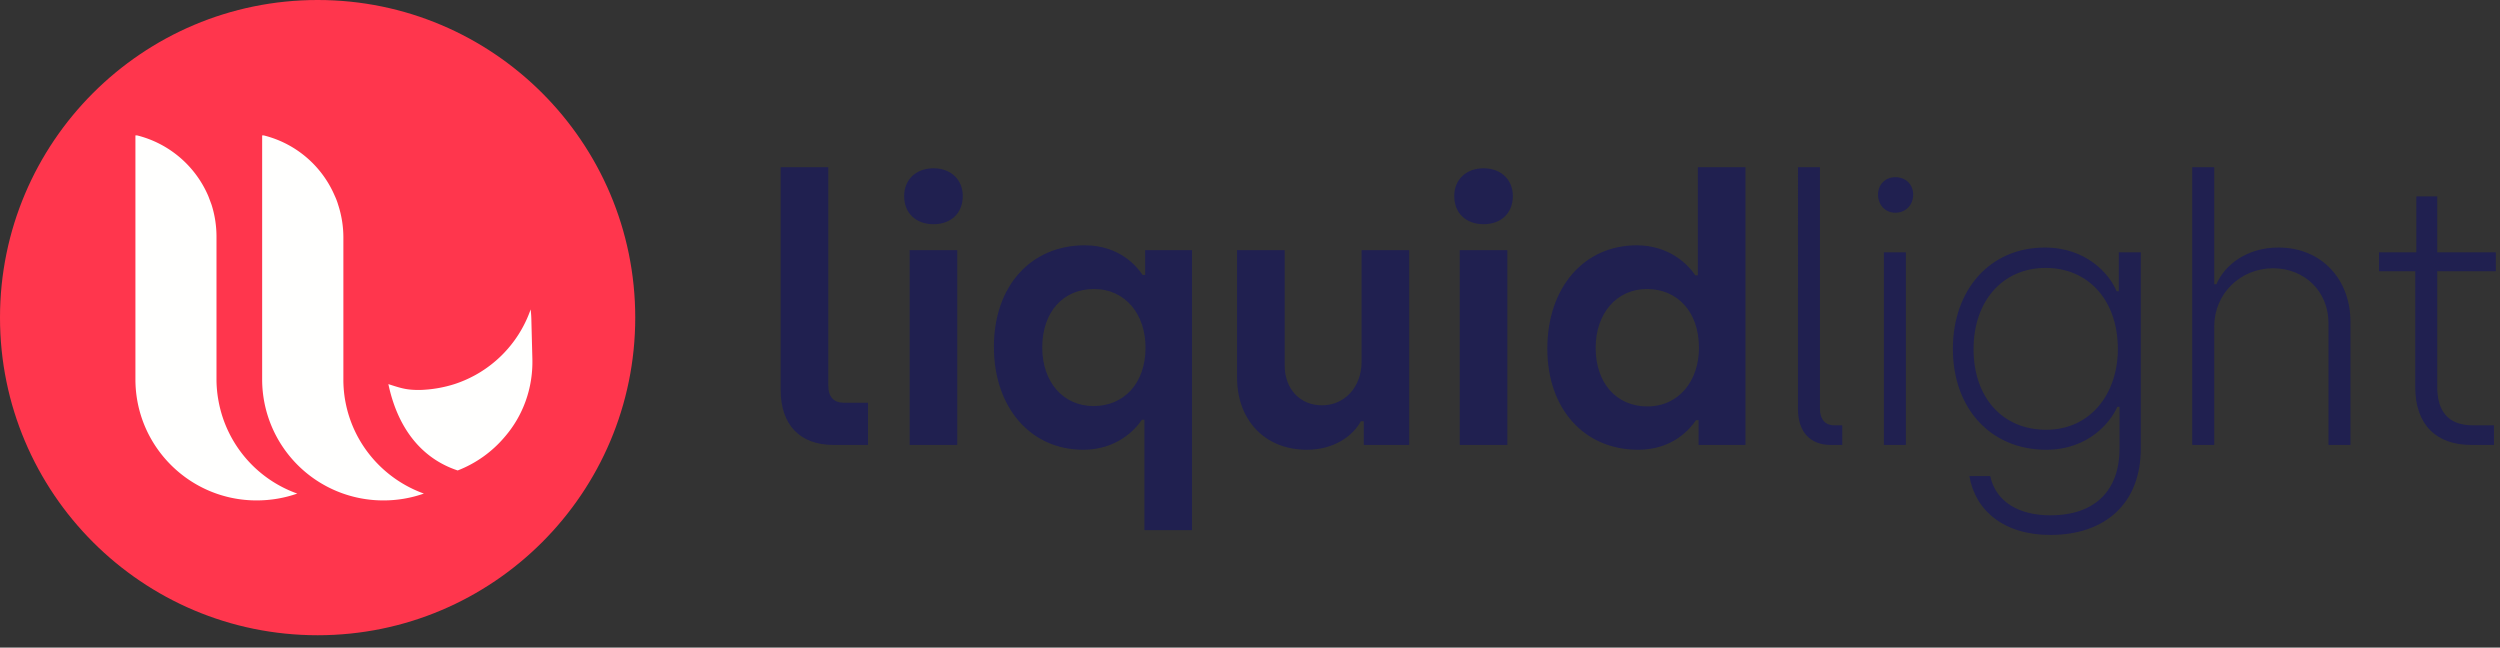 <svg xmlns="http://www.w3.org/2000/svg" width="166" height="43"><rect width="100%" height="100%" fill="#333333" stroke="none"/><g fill="none" fill-rule="evenodd"><path fill="#FF364D" d="M42.18 21.09c0 11.644-9.449 21.09-21.088 21.09C9.444 42.18 0 32.734 0 21.09 0 9.444 9.444 0 21.092 0 32.731 0 42.18 9.444 42.18 21.09"/><path fill="#FFFFFE" d="M35.234 20.547a7.967 7.967 0 0 1-5.022 4.946c-.72.234-1.5.373-2.305.4-.926.011-1.287-.121-2.119-.388.567 2.696 2.021 4.876 4.602 5.734a7.759 7.759 0 0 0 3.129-2.236c1.19-1.378 1.875-3.186 1.831-5.16l-.066-2.538a6.767 6.767 0 0 0-.05-.758"/><path fill="#FFFFFE" d="M22.934 26.668a8.026 8.026 0 0 1-.134-1.483v-9.449a6.99 6.99 0 0 0-.344-2.13 4.046 4.046 0 0 0-.227-.6 6.95 6.95 0 0 0-4.677-4.005c-.011-.006-.041-.007-.05-.012h-.095v16.196a8.04 8.04 0 0 0 8.04 8.043 8.08 8.08 0 0 0 2.698-.455c-2.662-.957-4.683-3.261-5.21-6.105"/><path fill="#FFFFFE" d="M14.518 26.668a7.918 7.918 0 0 1-.143-1.483v-9.449a7.02 7.02 0 0 0-.324-2.13 28.056 28.056 0 0 0-.225-.6 6.988 6.988 0 0 0-4.682-4.005c-.022-.006-.036-.007-.062-.012h-.09v16.196c0 4.445 3.605 8.043 8.046 8.043.951 0 1.85-.158 2.7-.455a8.065 8.065 0 0 1-5.22-6.105"/><path fill="#202050" d="M55.34 29.544c-2.238 0-3.503-1.352-3.503-3.64V11.1h3.162v14.51c0 .737.364 1.13 1.021 1.13h1.616v2.804H55.34Zm6.642-14.657c-1.143 0-1.946-.713-1.946-1.869 0-1.106.803-1.844 1.946-1.844 1.143 0 1.946.738 1.946 1.844 0 1.156-.803 1.87-1.946 1.87Zm-1.58 14.657V16.61h3.16v12.935h-3.16ZM75.99 35.2v-7.328h-.17c-.438.664-1.678 1.992-3.891 1.992-3.502 0-5.934-2.804-5.934-6.837 0-4.033 2.456-6.738 6.031-6.738 2.335 0 3.478 1.426 3.843 1.967h.17V16.61h3.113V35.2H75.99Zm-3.38-8.238c1.994 0 3.453-1.476 3.453-3.886 0-2.188-1.313-3.885-3.429-3.885-2.043 0-3.429 1.525-3.429 3.885 0 2.287 1.386 3.886 3.405 3.886Zm14.175 2.902c-2.87 0-4.645-2.041-4.645-4.796v-8.46h3.162v7.649c0 1.574 1.021 2.656 2.48 2.656 1.532 0 2.627-1.254 2.627-2.878V16.61h3.161v12.935h-3.015V27.97h-.195c-.51.96-1.775 1.894-3.575 1.894Zm11.722-14.977c-1.143 0-1.945-.713-1.945-1.869 0-1.106.802-1.844 1.945-1.844s1.946.738 1.946 1.844c0 1.156-.803 1.87-1.946 1.87Zm-1.58 14.657V16.61h3.161v12.935h-3.161Zm11.846.32c-3.575 0-6.03-2.705-6.03-6.714 0-4.058 2.431-6.861 5.933-6.861 2.213 0 3.454 1.328 3.891 1.992h.17V11.1h3.162v18.444h-3.113v-1.648h-.17c-.365.541-1.508 1.968-3.843 1.968Zm.608-2.877c2.116 0 3.43-1.722 3.43-3.886 0-2.435-1.46-3.91-3.454-3.91-2.018 0-3.405 1.623-3.405 3.91 0 2.336 1.387 3.886 3.43 3.886Zm12.168 2.557c-1.338 0-2.165-.86-2.165-2.385V11.1h1.46v16.059c0 .664.34 1.082.948 1.082h.535v1.303h-.778Zm5-12.788v12.788h-1.459V16.756h1.46Zm-.705-4.992c.705 0 1.192.492 1.192 1.156 0 .688-.487 1.205-1.192 1.205-.656 0-1.143-.517-1.143-1.205 0-.664.487-1.156 1.143-1.156ZM136.14 35.52c-3.088 0-4.985-1.623-5.374-3.91h1.386c.365 1.721 1.921 2.607 3.988 2.607 3.016 0 4.597-1.697 4.597-4.427v-2.779h-.146c-.414.96-1.873 2.853-4.718 2.853-3.721 0-6.202-2.78-6.202-6.69 0-3.959 2.48-6.738 6.105-6.738 2.772 0 4.304 1.771 4.766 2.902h.146v-2.582h1.46V29.79c0 3.615-2.335 5.73-6.008 5.73Zm-.28-6.984c2.99 0 4.766-2.435 4.766-5.361 0-3.271-1.994-5.386-4.791-5.386-2.87 0-4.791 2.213-4.791 5.386 0 3.221 1.921 5.36 4.815 5.36Zm9.705 1.008V11.1h1.46v7.771h.146c.559-1.303 2.042-2.435 4.11-2.435 2.942 0 4.79 2.19 4.79 4.919v8.19h-1.459v-8.092c0-2.115-1.605-3.64-3.672-3.64-2.189 0-3.915 1.698-3.915 3.862v7.87h-1.46Zm18.529 0c-2.286 0-3.721-1.303-3.721-3.836V18.01h-2.408v-1.254h2.48v-3.713h1.387v3.713h3.891v1.254h-3.891v7.673c0 1.623.73 2.558 2.359 2.558h1.41v1.303h-1.507Z"/></g></svg>
